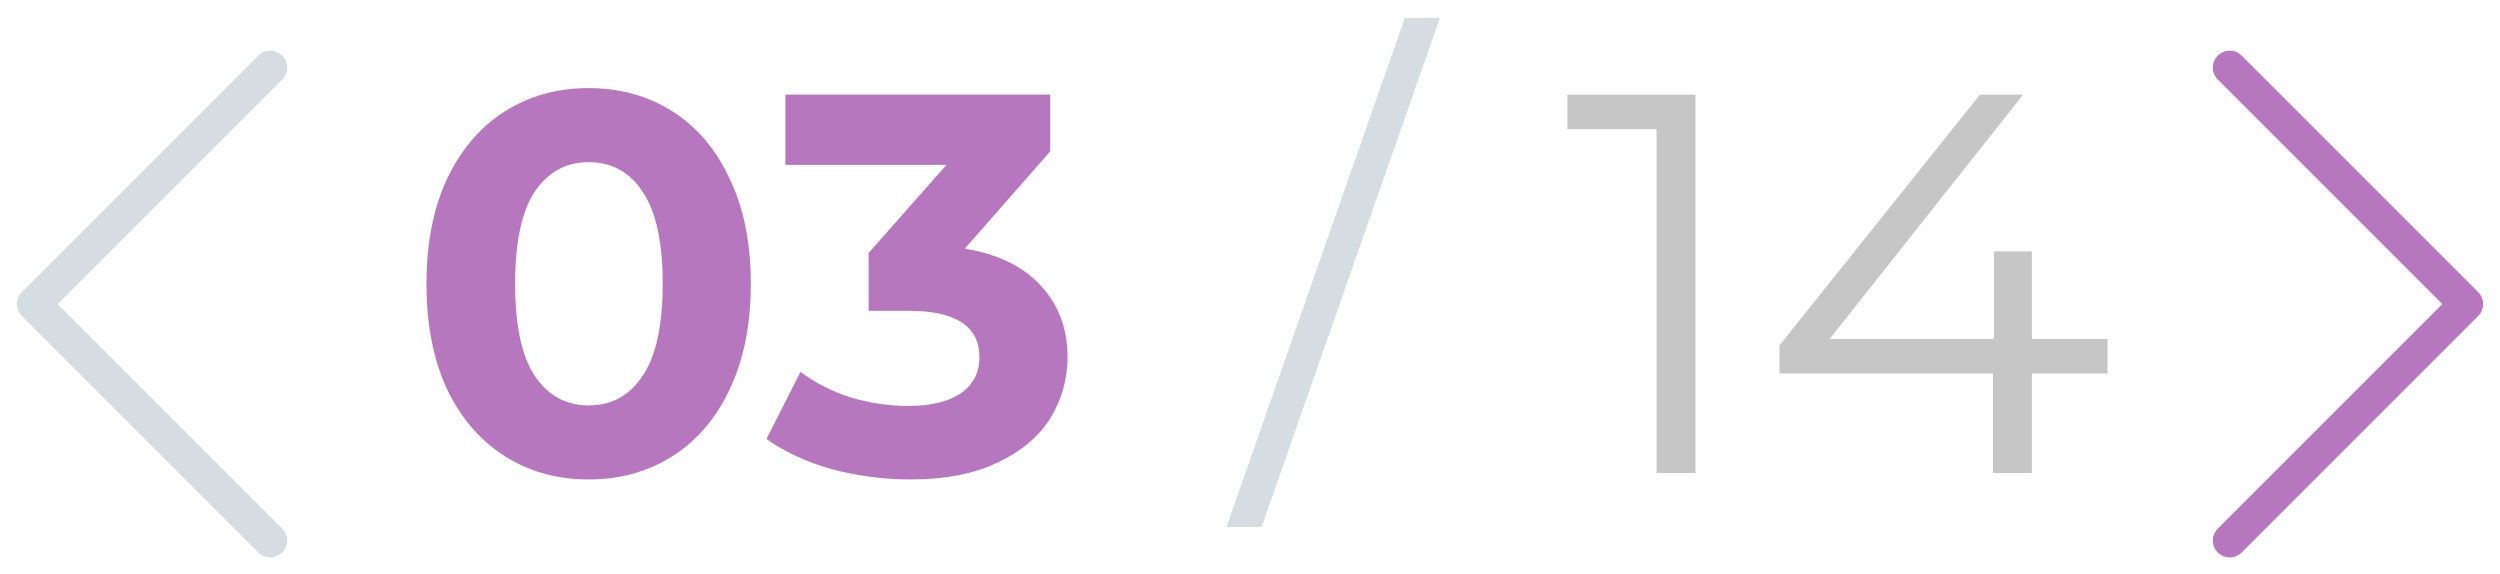 <svg width="74" height="17" viewBox="0 0 74 17" fill="none" xmlns="http://www.w3.org/2000/svg">
<path d="M8 2L1 9L8 16" stroke="#D5DDE3" stroke-linecap="round" stroke-linejoin="round"/>
<path d="M17.424 14.192C16.496 14.192 15.669 13.963 14.944 13.504C14.219 13.045 13.648 12.384 13.232 11.52C12.827 10.645 12.624 9.605 12.624 8.4C12.624 7.195 12.827 6.16 13.232 5.296C13.648 4.421 14.219 3.755 14.944 3.296C15.669 2.837 16.496 2.608 17.424 2.608C18.352 2.608 19.179 2.837 19.904 3.296C20.629 3.755 21.195 4.421 21.6 5.296C22.016 6.16 22.224 7.195 22.224 8.4C22.224 9.605 22.016 10.645 21.6 11.52C21.195 12.384 20.629 13.045 19.904 13.504C19.179 13.963 18.352 14.192 17.424 14.192ZM17.424 12C18.107 12 18.64 11.707 19.024 11.12C19.419 10.533 19.616 9.627 19.616 8.4C19.616 7.173 19.419 6.267 19.024 5.68C18.64 5.093 18.107 4.8 17.424 4.8C16.752 4.8 16.219 5.093 15.824 5.68C15.44 6.267 15.248 7.173 15.248 8.4C15.248 9.627 15.44 10.533 15.824 11.12C16.219 11.707 16.752 12 17.424 12ZM28.559 7.36C29.541 7.52 30.293 7.888 30.815 8.464C31.338 9.029 31.599 9.733 31.599 10.576C31.599 11.227 31.428 11.829 31.087 12.384C30.746 12.928 30.223 13.365 29.519 13.696C28.826 14.027 27.973 14.192 26.959 14.192C26.17 14.192 25.391 14.091 24.623 13.888C23.866 13.675 23.221 13.376 22.687 12.992L23.695 11.008C24.122 11.328 24.613 11.579 25.167 11.76C25.733 11.931 26.308 12.016 26.895 12.016C27.546 12.016 28.058 11.893 28.431 11.648C28.805 11.392 28.991 11.035 28.991 10.576C28.991 9.659 28.293 9.2 26.895 9.2H25.711V7.488L28.015 4.88H23.247V2.8H31.087V4.48L28.559 7.36Z" fill="#B777BE"/>
<path d="M41.583 0.528H42.623L37.343 15.6H36.303L41.583 0.528Z" fill="#D5DDE3"/>
<path d="M50.186 2.8V14H49.034V3.824H46.394V2.8H50.186ZM62.383 11.056H60.143V14H58.991V11.056H52.671V10.224L58.607 2.8H59.887L54.159 10.032H59.023V7.44H60.143V10.032H62.383V11.056Z" fill="#C6C6C6"/>
<path d="M66 16L73 9L66 2" stroke="#B777BE" stroke-linecap="round" stroke-linejoin="round"/>
</svg>
